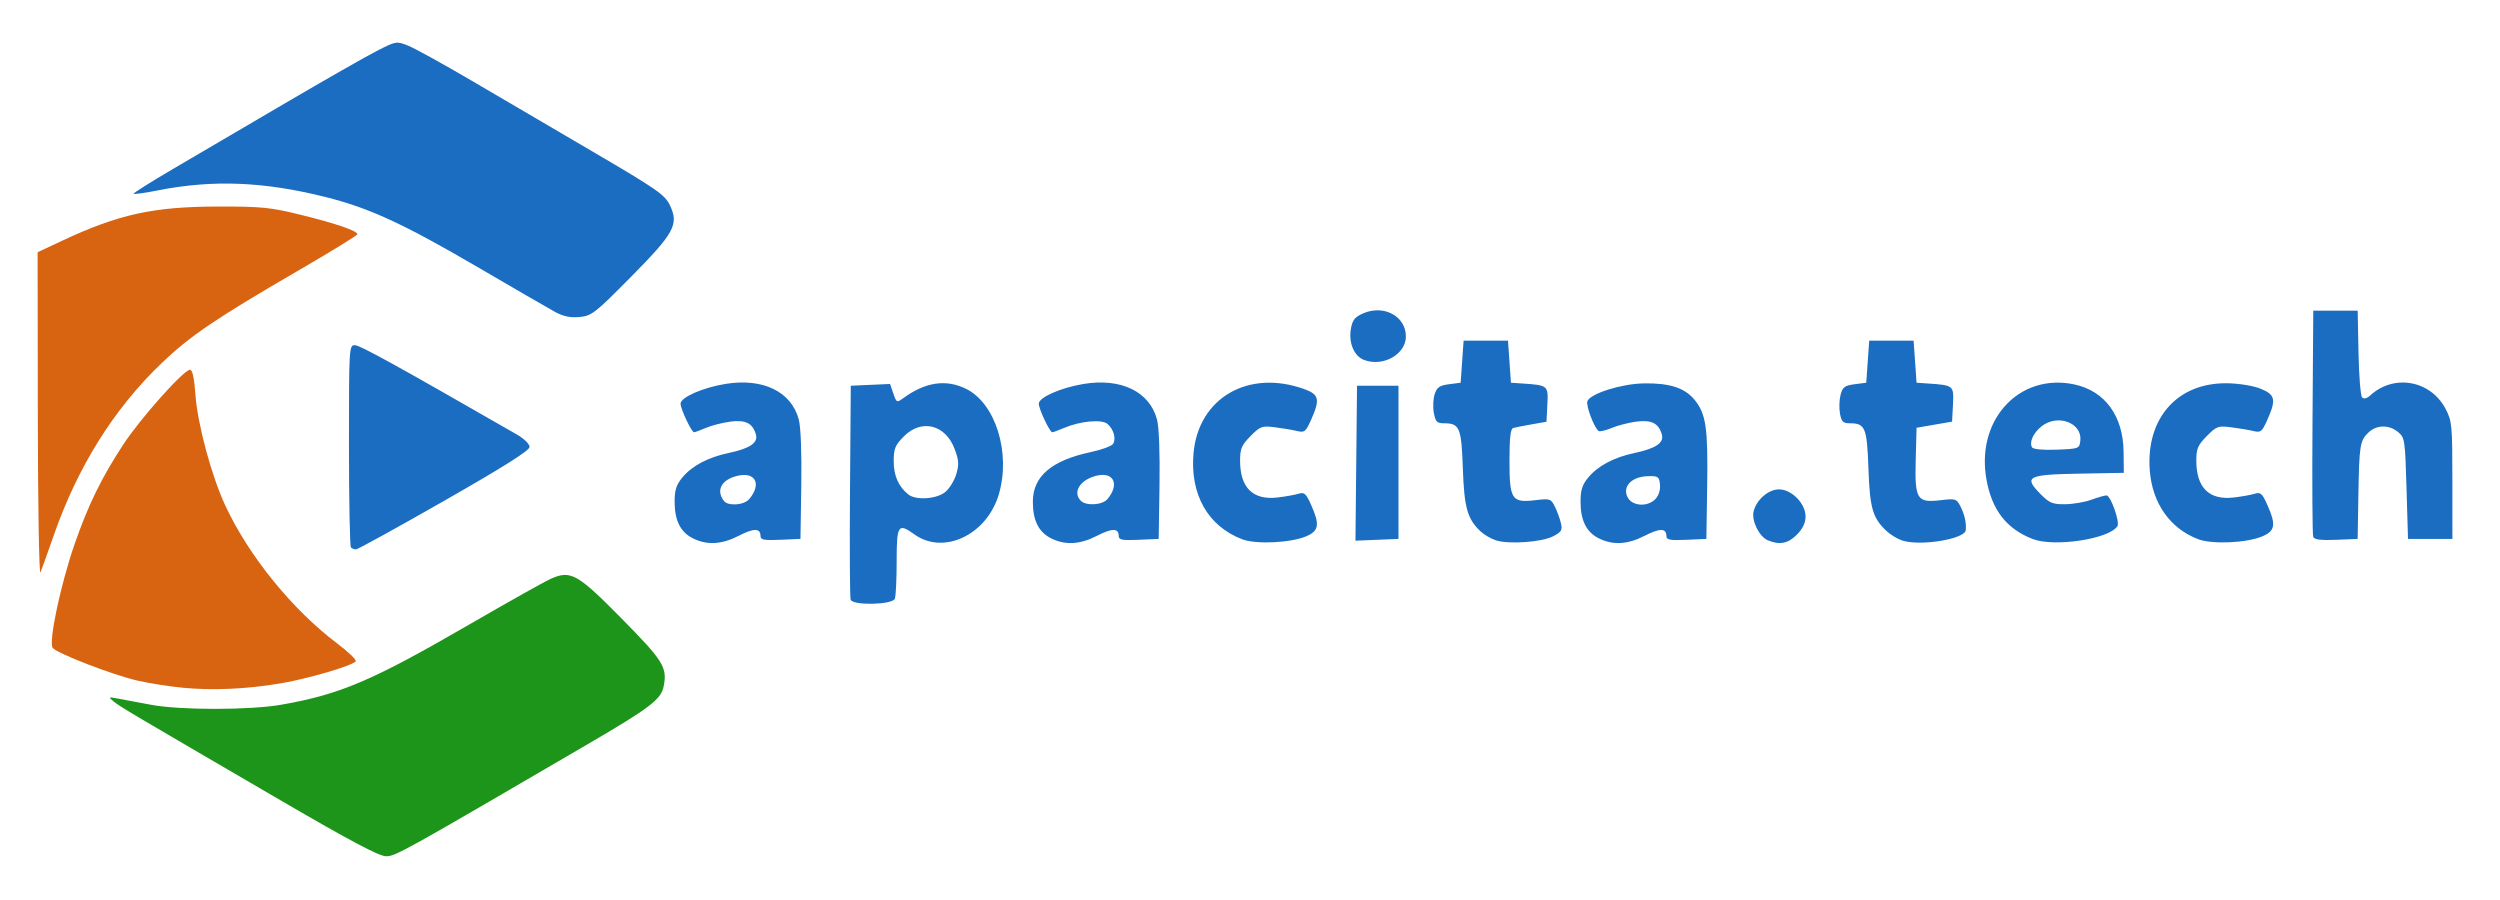 <?xml version="1.0" encoding="UTF-8" standalone="no"?>
<!-- Created with Inkscape (http://www.inkscape.org/) -->

<svg
   xmlns="http://www.w3.org/2000/svg"
   width="200mm"
   height="72mm"
   viewBox="0 0 200 72"
   version="1.1"
   id="svg8">
  <defs
     id="defs2" />
  <g
     id="layer1"
     transform="translate(0,-225)">
    <g
       id="g21"
       transform="translate(-6.804,152.324)">
      <path
         id="path39"
         d="m 74.856,120.651 c -0.063,-0.166 -0.086,-4.085 -0.052,-8.709 l 0.062,-8.408 1.572,-0.07 1.572,-0.07 0.262,0.762 c 0.253,0.737 0.279,0.749 0.796,0.372 1.766,-1.287 3.396,-1.533 5.003,-0.754 2.37,1.148 3.614,5.12 2.642,8.438 -0.952,3.253 -4.425,4.9 -6.767,3.208 -1.291,-0.932 -1.409,-0.752 -1.409,2.151 0,1.443 -0.065,2.794 -0.144,3.003 -0.185,0.489 -3.356,0.559 -3.538,0.078 z m 7.552,-8.601 c 0.34,-0.271 0.743,-0.917 0.896,-1.434 0.233,-0.787 0.211,-1.118 -0.134,-2.034 -0.734,-1.95 -2.655,-2.417 -4.064,-0.988 -0.696,0.706 -0.805,0.976 -0.805,1.989 0,1.153 0.385,2.022 1.173,2.653 0.595,0.476 2.235,0.372 2.934,-0.185 z m -47.529,4.418 c -0.087,-0.088 -0.158,-3.764 -0.158,-8.169 0,-7.865 0.008,-8.009 0.477,-8.009 0.397,0 3.347,1.627 12.964,7.151 0.57,0.327 1.007,0.756 1.007,0.989 0,0.288 -2.036,1.573 -6.819,4.304 -3.751,2.141 -6.93,3.893 -7.066,3.893 -0.136,0 -0.318,-0.072 -0.405,-0.16 z m 27.363,-0.722 c -1.003,-0.501 -1.468,-1.43 -1.468,-2.931 0,-0.939 0.133,-1.355 0.622,-1.945 0.771,-0.929 2.058,-1.611 3.693,-1.955 1.714,-0.361 2.383,-0.817 2.186,-1.49 -0.262,-0.898 -0.825,-1.178 -2.046,-1.019 -0.611,0.08 -1.487,0.304 -1.946,0.498 -0.459,0.195 -0.89,0.354 -0.956,0.354 -0.197,0 -1.078,-1.869 -1.078,-2.286 0,-0.507 1.764,-1.284 3.592,-1.583 2.999,-0.49 5.273,0.615 5.867,2.849 0.16,0.604 0.238,2.669 0.199,5.271 l -0.065,4.278 -1.599,0.071 c -1.327,0.059 -1.599,0.007 -1.599,-0.308 0,-0.633 -0.534,-0.634 -1.757,-0.004 -1.342,0.692 -2.528,0.757 -3.643,0.199 z m 4.499,-3.142 c 0.97,-1.146 0.544,-2.148 -0.804,-1.891 -1.182,0.225 -1.766,0.931 -1.416,1.712 0.21,0.467 0.446,0.6 1.067,0.6 0.466,0 0.945,-0.175 1.153,-0.42 z m 24.159,3.142 c -1.003,-0.501 -1.468,-1.43 -1.468,-2.931 0,-2.031 1.486,-3.303 4.646,-3.975 0.866,-0.184 1.665,-0.48 1.775,-0.658 0.259,-0.417 0.033,-1.197 -0.464,-1.602 -0.462,-0.377 -2.174,-0.216 -3.448,0.325 -0.459,0.195 -0.89,0.354 -0.956,0.354 -0.197,0 -1.078,-1.869 -1.078,-2.286 0,-0.507 1.764,-1.284 3.592,-1.583 2.999,-0.49 5.273,0.615 5.867,2.849 0.16,0.604 0.238,2.669 0.199,5.271 l -0.065,4.278 -1.599,0.071 c -1.327,0.059 -1.599,0.007 -1.599,-0.308 0,-0.633 -0.534,-0.634 -1.757,-0.004 -1.342,0.692 -2.528,0.757 -3.643,0.199 z m 4.499,-3.142 c 0.956,-1.129 0.54,-2.161 -0.764,-1.896 -1.374,0.279 -2.07,1.314 -1.366,2.029 0.424,0.43 1.722,0.35 2.13,-0.132 z m 10.792,3.218 c -2.755,-1.047 -4.2,-3.597 -3.905,-6.893 0.396,-4.431 4.402,-6.741 8.877,-5.119 1.172,0.425 1.257,0.822 0.527,2.455 -0.427,0.955 -0.528,1.035 -1.12,0.891 -0.358,-0.087 -1.154,-0.221 -1.77,-0.298 -1.046,-0.131 -1.174,-0.085 -1.954,0.707 -0.716,0.726 -0.835,1.006 -0.835,1.964 0,2.171 1.027,3.178 3.004,2.945 0.627,-0.074 1.38,-0.209 1.673,-0.3 0.459,-0.143 0.597,-0.021 1.001,0.883 0.712,1.592 0.635,2.089 -0.393,2.525 -1.24,0.526 -4.011,0.656 -5.105,0.24 z m 20.3,0.085 c -0.395,-0.124 -0.953,-0.449 -1.241,-0.72 -1.06,-1.002 -1.309,-1.886 -1.419,-5.045 -0.114,-3.272 -0.254,-3.604 -1.512,-3.604 -0.559,0 -0.677,-0.121 -0.808,-0.828 -0.084,-0.455 -0.054,-1.131 0.067,-1.502 0.18,-0.55 0.39,-0.696 1.149,-0.794 l 0.929,-0.12 0.118,-1.682 0.118,-1.682 h 1.776 1.776 l 0.118,1.682 0.118,1.682 0.947,0.064 c 2.022,0.137 2.044,0.156 1.966,1.685 l -0.071,1.374 -1.184,0.206 c -0.651,0.113 -1.317,0.245 -1.48,0.293 -0.213,0.062 -0.296,0.796 -0.296,2.6 0,3.122 0.178,3.398 2.051,3.175 1.192,-0.142 1.267,-0.118 1.58,0.513 0.181,0.364 0.398,0.956 0.483,1.315 0.133,0.564 0.049,0.708 -0.616,1.057 -0.894,0.469 -3.528,0.66 -4.571,0.331 z m 8.225,-0.161 c -1.003,-0.501 -1.468,-1.43 -1.468,-2.931 0,-0.939 0.133,-1.355 0.622,-1.945 0.771,-0.929 2.058,-1.611 3.693,-1.955 1.714,-0.361 2.383,-0.817 2.186,-1.49 -0.262,-0.898 -0.825,-1.178 -2.046,-1.019 -0.611,0.08 -1.495,0.307 -1.964,0.506 -0.469,0.199 -0.937,0.309 -1.038,0.245 -0.349,-0.219 -1.039,-2.035 -0.906,-2.385 0.232,-0.614 2.746,-1.402 4.547,-1.427 2.036,-0.028 3.235,0.36 4.012,1.298 0.93,1.121 1.096,2.233 1.026,6.867 l -0.065,4.278 -1.599,0.071 c -1.327,0.059 -1.599,0.007 -1.599,-0.308 0,-0.633 -0.534,-0.634 -1.757,-0.004 -1.342,0.692 -2.528,0.757 -3.643,0.199 z m 4.553,-3.181 c 0.242,-0.272 0.378,-0.738 0.333,-1.141 -0.07,-0.623 -0.155,-0.679 -0.988,-0.653 -1.262,0.041 -2.006,0.792 -1.624,1.642 0.346,0.77 1.65,0.857 2.279,0.152 z m 8.972,3.34 c -0.698,-0.285 -1.333,-1.573 -1.147,-2.326 0.23,-0.928 1.186,-1.755 2.03,-1.755 1.011,0 2.124,1.133 2.124,2.162 0,0.517 -0.22,0.981 -0.692,1.46 -0.704,0.714 -1.368,0.846 -2.315,0.459 z m 10.733,0.01 c -0.375,-0.122 -0.945,-0.471 -1.266,-0.775 -1.097,-1.04 -1.318,-1.812 -1.43,-4.998 -0.114,-3.264 -0.255,-3.604 -1.496,-3.604 -0.534,0 -0.662,-0.129 -0.781,-0.781 -0.078,-0.429 -0.056,-1.105 0.049,-1.502 0.163,-0.614 0.33,-0.739 1.123,-0.841 l 0.931,-0.12 0.118,-1.682 0.118,-1.682 h 1.776 1.776 l 0.118,1.682 0.118,1.682 0.947,0.064 c 2.021,0.137 2.044,0.157 1.966,1.679 l -0.071,1.368 -1.421,0.246 -1.421,0.246 -0.067,2.558 c -0.083,3.18 0.091,3.462 1.999,3.235 1.191,-0.142 1.268,-0.117 1.589,0.513 0.322,0.632 0.473,1.319 0.414,1.885 -0.075,0.719 -3.644,1.299 -5.091,0.826 z m 10.442,-0.119 c -2.095,-0.817 -3.257,-2.314 -3.695,-4.758 -0.395,-2.208 0.116,-4.306 1.415,-5.807 1.379,-1.594 3.443,-2.259 5.597,-1.806 2.461,0.518 3.928,2.518 3.958,5.395 l 0.018,1.682 -3.589,0.066 c -4.139,0.076 -4.446,0.24 -3.068,1.638 0.701,0.711 0.957,0.817 1.955,0.808 0.632,-0.006 1.575,-0.166 2.096,-0.357 0.521,-0.19 1.071,-0.348 1.221,-0.35 0.327,-0.004 1.083,2.116 0.876,2.456 -0.628,1.03 -5.06,1.704 -6.785,1.032 z m 3.814,-7.862 c 0.164,-1.438 -1.823,-2.173 -3.107,-1.15 -0.66,0.527 -0.997,1.281 -0.752,1.683 0.092,0.151 0.882,0.224 1.969,0.182 1.775,-0.068 1.817,-0.084 1.889,-0.716 z m 9.43,7.877 c -2.243,-0.85 -3.668,-2.866 -3.873,-5.478 -0.328,-4.195 2.214,-7.063 6.201,-6.996 0.961,0.016 2.094,0.202 2.674,0.439 1.169,0.477 1.252,0.869 0.527,2.489 -0.427,0.955 -0.528,1.035 -1.12,0.891 -0.358,-0.087 -1.154,-0.221 -1.77,-0.298 -1.046,-0.131 -1.174,-0.085 -1.954,0.707 -0.716,0.726 -0.835,1.006 -0.835,1.964 0,2.171 1.027,3.178 3.004,2.945 0.627,-0.074 1.38,-0.209 1.673,-0.3 0.459,-0.143 0.597,-0.021 1.001,0.883 0.712,1.592 0.635,2.089 -0.393,2.525 -1.257,0.533 -4.011,0.656 -5.136,0.23 z m -67.357,-6.079 0.063,-6.197 h 1.658 1.658 v 6.127 6.127 l -1.721,0.071 -1.721,0.071 z m 76.557,5.885 c -0.065,-0.172 -0.09,-4.312 -0.056,-9.2 l 0.062,-8.889 h 1.776 1.776 l 0.066,3.359 c 0.036,1.847 0.167,3.461 0.29,3.586 0.141,0.143 0.383,0.082 0.653,-0.166 1.89,-1.735 4.824,-1.21 6.025,1.08 0.51,0.971 0.541,1.3 0.542,5.716 l 0.002,4.685 h -1.776 -1.776 l -0.118,-4.046 c -0.114,-3.893 -0.14,-4.064 -0.678,-4.505 -0.726,-0.596 -1.706,-0.584 -2.354,0.029 -0.695,0.657 -0.752,1.011 -0.819,5.039 l -0.058,3.484 -1.721,0.071 c -1.244,0.051 -1.753,-0.016 -1.839,-0.241 z m -75.937,-14.148 c -0.802,-0.308 -1.251,-1.39 -1.043,-2.514 0.129,-0.699 0.322,-0.932 1.013,-1.225 1.643,-0.696 3.382,0.259 3.382,1.859 0,1.435 -1.833,2.463 -3.351,1.88 z M 51.182,97.615 c -0.521,-0.286 -3.292,-1.89 -6.158,-3.565 -5.961,-3.484 -8.692,-4.741 -12.204,-5.619 -4.924,-1.23 -8.976,-1.391 -13.358,-0.529 -1.033,0.203 -1.918,0.329 -1.968,0.279 -0.049,-0.05 1.382,-0.953 3.181,-2.007 1.799,-1.054 5.828,-3.416 8.955,-5.25 3.126,-1.833 6.403,-3.702 7.281,-4.153 1.577,-0.81 1.609,-0.815 2.545,-0.442 0.521,0.208 2.787,1.456 5.034,2.774 2.247,1.318 6.644,3.895 9.771,5.726 5.087,2.979 5.731,3.427 6.129,4.254 0.743,1.543 0.373,2.225 -3.132,5.768 -2.856,2.888 -3.123,3.096 -4.092,3.186 -0.75,0.07 -1.299,-0.047 -1.984,-0.423 z"
         style="fill:#1b6dc1;fill-opacity:1;stroke-width:0.239" />
      <path
         id="path41"
         d="m 29.378,136.776 c -12.225,-7.121 -12.981,-7.568 -13.477,-7.977 -0.453,-0.373 -0.438,-0.383 0.355,-0.234 0.456,0.086 1.628,0.306 2.605,0.489 2.375,0.446 7.946,0.442 10.49,-0.008 4.708,-0.833 7.233,-1.913 15.034,-6.432 3.161,-1.831 6.112,-3.484 6.558,-3.672 1.538,-0.652 2.093,-0.332 5.602,3.228 3.323,3.371 3.645,3.887 3.358,5.387 -0.204,1.068 -1.058,1.721 -6.108,4.669 -14.862,8.676 -15.356,8.951 -16.106,8.951 -0.548,0 -2.839,-1.213 -8.312,-4.401 z"
         style="fill:#1d951a;fill-opacity:1;stroke-width:0.239"/>
      <path
         id="path43"
         d="m 21.455,127.698 c -1.087,-0.103 -2.739,-0.363 -3.671,-0.578 -1.983,-0.457 -6.394,-2.161 -6.763,-2.611 -0.351,-0.429 0.623,-5.049 1.749,-8.3 1.075,-3.103 2.15,-5.306 3.878,-7.946 1.385,-2.117 4.856,-6.007 5.36,-6.007 0.191,0 0.336,0.668 0.43,1.982 0.172,2.387 1.29,6.53 2.404,8.911 1.891,4.043 5.353,8.302 8.951,11.013 0.879,0.662 1.541,1.3 1.47,1.416 -0.206,0.338 -3.835,1.404 -6.029,1.771 -2.721,0.455 -5.402,0.575 -7.779,0.35 z m -11.626,-21.794 -0.016,-13.05 1.986,-0.931 c 4.496,-2.107 7.289,-2.718 12.462,-2.725 3.49,-0.005 4.199,0.067 6.632,0.67 2.852,0.707 4.5,1.274 4.5,1.549 0,0.089 -2.136,1.402 -4.747,2.917 -6.601,3.831 -8.653,5.224 -10.969,7.448 -3.765,3.616 -6.662,8.248 -8.56,13.687 -0.484,1.387 -0.968,2.739 -1.076,3.003 -0.108,0.264 -0.203,-5.392 -0.212,-12.569 z"
         style="fill:#d86411;fill-opacity:1;stroke-width:0.239" />
    </g>
  </g>
</svg>
